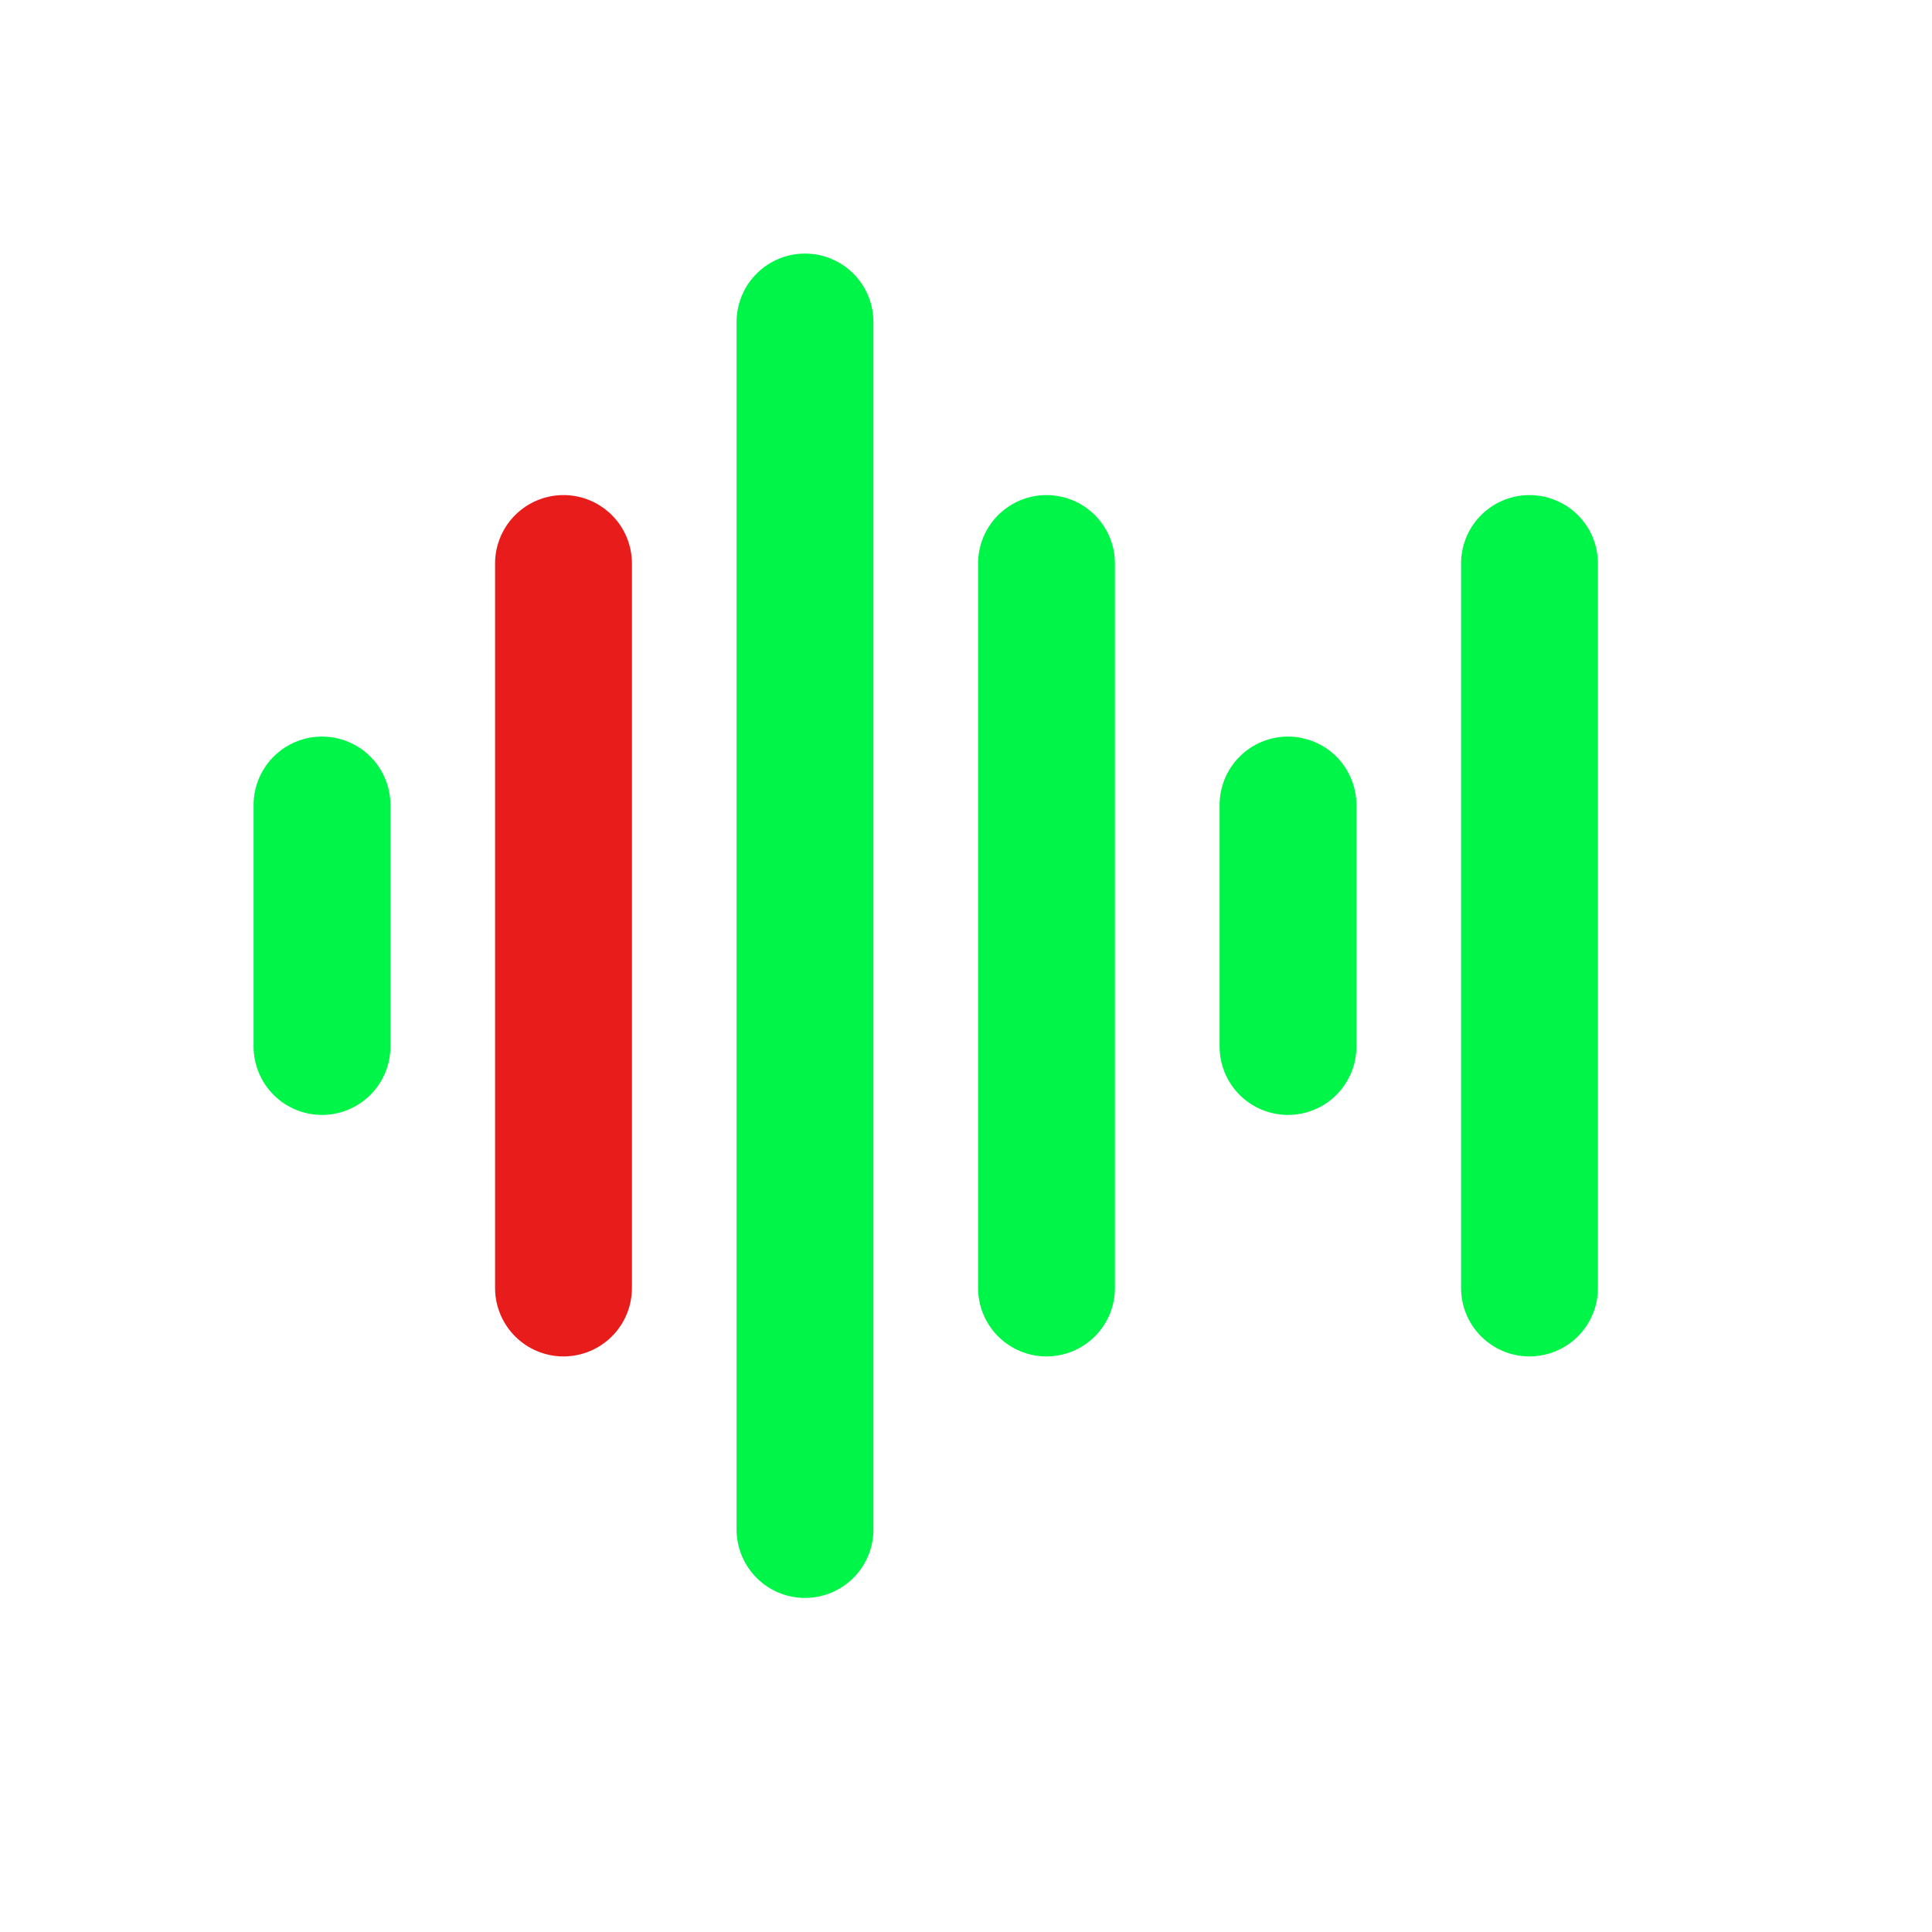 <!DOCTYPE svg PUBLIC "-//W3C//DTD SVG 1.1//EN" "http://www.w3.org/Graphics/SVG/1.1/DTD/svg11.dtd">
<!-- Uploaded to: SVG Repo, www.svgrepo.com, Transformed by: SVG Repo Mixer Tools -->
<svg width="800px" height="800px" viewBox="0 0 24 24" fill="none" xmlns="http://www.w3.org/2000/svg" stroke="#f5f5f5">
<g id="SVGRepo_bgCarrier" stroke-width="0"/>
<g id="SVGRepo_tracerCarrier" stroke-linecap="round" stroke-linejoin="round"/>
<g id="SVGRepo_iconCarrier"> <path d="M4 10V13" stroke="#00f549" stroke-width="1.7" stroke-linecap="round"/> <path d="M16 10V13" stroke="#00f549" stroke-width="1.7" stroke-linecap="round"/> <path d="M7 7L7 16" stroke="#e91c1c" stroke-width="1.7" stroke-linecap="round"/> <path d="M13 7L13 16" stroke="#00f549" stroke-width="1.7" stroke-linecap="round"/> <path d="M19 7L19 16" stroke="#00f549" stroke-width="1.7" stroke-linecap="round"/> <path d="M10 4L10 19" stroke="#00f549" stroke-width="1.7" stroke-linecap="round"/> </g>
</svg>